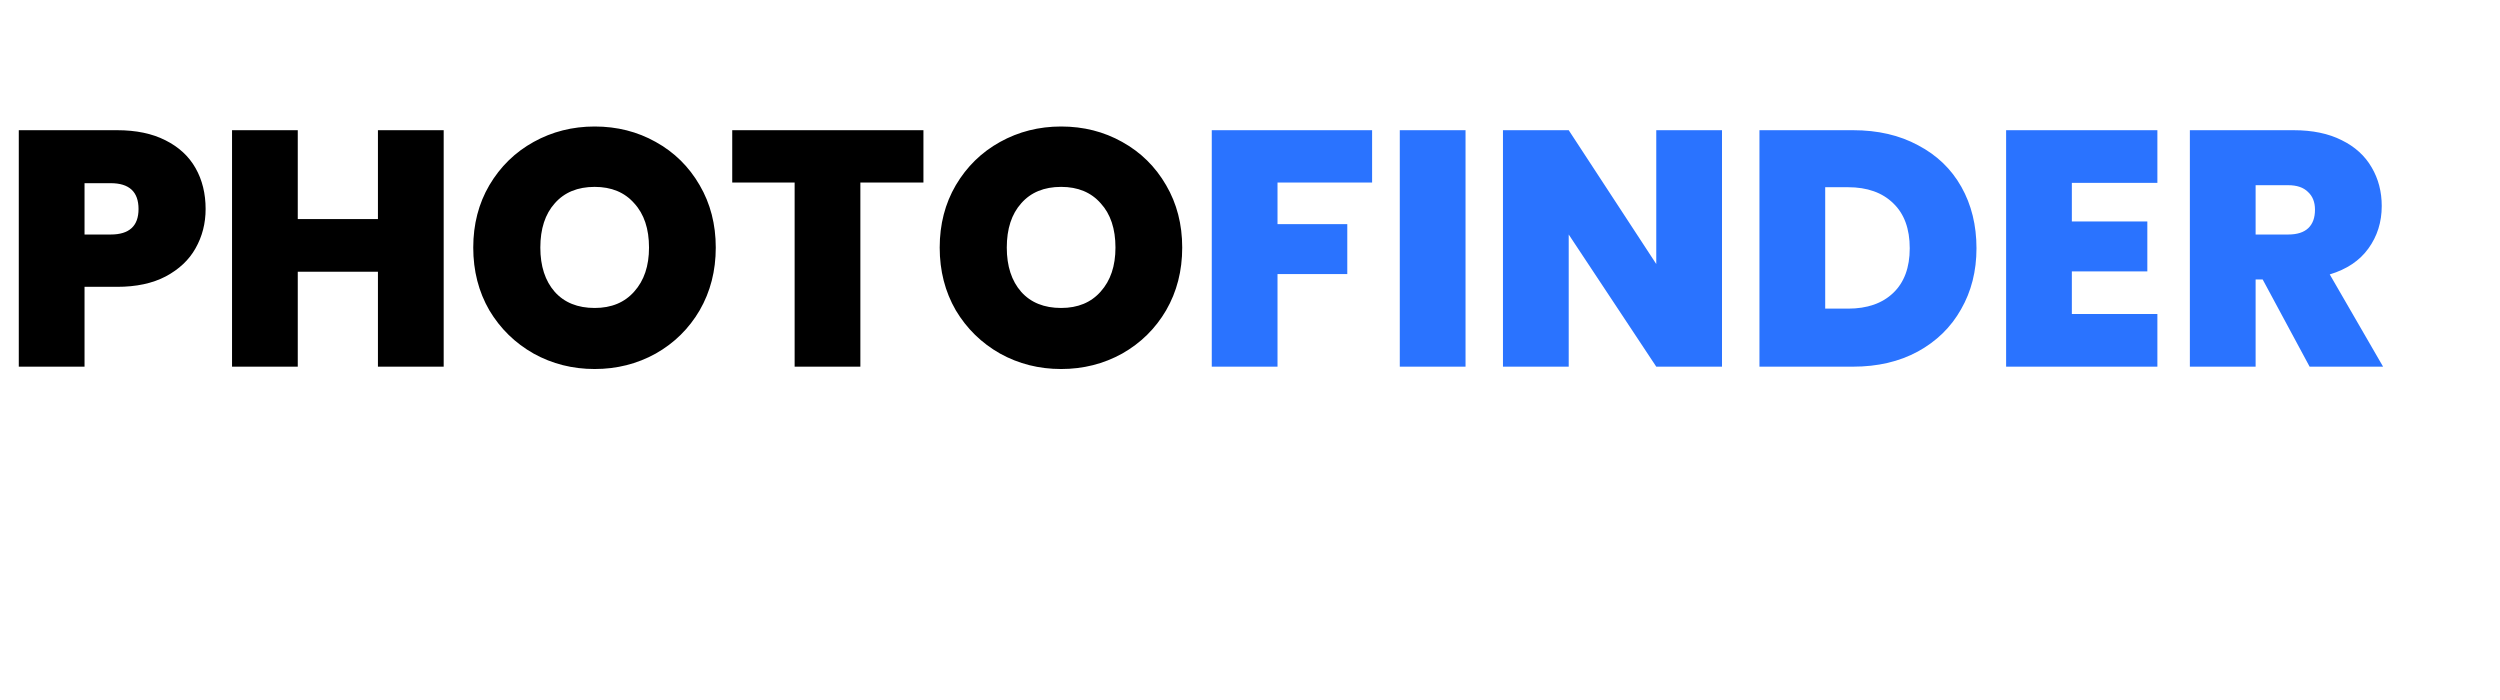 <svg
      width="150"
      height="42"
      viewBox="0 0 150 42"
      fill="none"
      xmlns="http://www.w3.org/2000/svg"
    >
      <path
        d="M12.337 12.541C12.337 13.4 12.136 14.185 11.733 14.896C11.344 15.593 10.747 16.157 9.942 16.586C9.15 17.002 8.178 17.21 7.024 17.21H5.072V22H1.127V7.812H7.024C8.164 7.812 9.13 8.013 9.922 8.415C10.727 8.818 11.331 9.375 11.733 10.086C12.136 10.797 12.337 11.615 12.337 12.541ZM6.641 14.071C7.755 14.071 8.312 13.561 8.312 12.541C8.312 11.508 7.755 10.991 6.641 10.991H5.072V14.071H6.641ZM26.621 7.812V22H22.676V16.305H17.866V22H13.922V7.812H17.866V13.145H22.676V7.812H26.621ZM35.681 22.141C34.352 22.141 33.131 21.832 32.018 21.215C30.904 20.584 30.019 19.719 29.361 18.619C28.717 17.505 28.395 16.251 28.395 14.855C28.395 13.46 28.717 12.212 29.361 11.112C30.019 9.998 30.904 9.133 32.018 8.516C33.131 7.899 34.352 7.59 35.681 7.59C37.022 7.59 38.243 7.899 39.343 8.516C40.457 9.133 41.336 9.998 41.98 11.112C42.624 12.212 42.946 13.46 42.946 14.855C42.946 16.251 42.624 17.505 41.98 18.619C41.336 19.719 40.457 20.584 39.343 21.215C38.23 21.832 37.009 22.141 35.681 22.141ZM35.681 18.478C36.687 18.478 37.478 18.149 38.055 17.492C38.646 16.834 38.941 15.956 38.941 14.855C38.941 13.728 38.646 12.843 38.055 12.199C37.478 11.541 36.687 11.213 35.681 11.213C34.661 11.213 33.863 11.541 33.286 12.199C32.709 12.843 32.42 13.728 32.42 14.855C32.42 15.969 32.709 16.855 33.286 17.512C33.863 18.156 34.661 18.478 35.681 18.478ZM55.406 7.812V10.951H51.622V22H47.678V10.951H43.934V7.812H55.406ZM63.668 22.141C62.339 22.141 61.118 21.832 60.005 21.215C58.891 20.584 58.006 19.719 57.348 18.619C56.704 17.505 56.382 16.251 56.382 14.855C56.382 13.46 56.704 12.212 57.348 11.112C58.006 9.998 58.891 9.133 60.005 8.516C61.118 7.899 62.339 7.59 63.668 7.59C65.009 7.59 66.23 7.899 67.331 8.516C68.444 9.133 69.323 9.998 69.967 11.112C70.611 12.212 70.933 13.46 70.933 14.855C70.933 16.251 70.611 17.505 69.967 18.619C69.323 19.719 68.444 20.584 67.331 21.215C66.217 21.832 64.996 22.141 63.668 22.141ZM63.668 18.478C64.674 18.478 65.466 18.149 66.043 17.492C66.633 16.834 66.928 15.956 66.928 14.855C66.928 13.728 66.633 12.843 66.043 12.199C65.466 11.541 64.674 11.213 63.668 11.213C62.648 11.213 61.85 11.541 61.273 12.199C60.696 12.843 60.407 13.728 60.407 14.855C60.407 15.969 60.696 16.855 61.273 17.512C61.85 18.156 62.648 18.478 63.668 18.478Z"
        fill="black"
      />
      <path
        d="M82.326 7.812V10.951H76.651V13.447H80.837V16.445H76.651V22H72.706V7.812H82.326ZM87.932 7.812V22H83.987V7.812H87.932ZM103.32 22H99.376L94.123 14.071V22H90.178V7.812H94.123L99.376 15.842V7.812H103.32V22ZM111.182 7.812C112.672 7.812 113.973 8.113 115.087 8.717C116.214 9.308 117.079 10.139 117.683 11.213C118.287 12.286 118.589 13.514 118.589 14.896C118.589 16.264 118.28 17.485 117.663 18.558C117.059 19.632 116.194 20.477 115.067 21.094C113.953 21.698 112.658 22 111.182 22H105.567V7.812H111.182ZM110.881 18.518C112.034 18.518 112.94 18.203 113.597 17.572C114.255 16.942 114.584 16.05 114.584 14.896C114.584 13.728 114.255 12.829 113.597 12.199C112.94 11.555 112.034 11.233 110.881 11.233H109.512V18.518H110.881ZM124.311 10.971V13.286H128.84V16.284H124.311V18.84H129.443V22H120.367V7.812H129.443V10.971H124.311ZM138.577 22L135.76 16.767H135.337V22H131.392V7.812H137.611C138.752 7.812 139.718 8.013 140.509 8.415C141.301 8.804 141.898 9.348 142.301 10.046C142.703 10.73 142.904 11.501 142.904 12.36C142.904 13.326 142.636 14.178 142.099 14.916C141.576 15.64 140.805 16.157 139.785 16.465L142.985 22H138.577ZM135.337 14.071H137.289C137.826 14.071 138.228 13.943 138.497 13.688C138.765 13.433 138.899 13.064 138.899 12.581C138.899 12.125 138.758 11.77 138.477 11.515C138.208 11.246 137.813 11.112 137.289 11.112H135.337V14.071Z"
        fill="#2A73FF"
      />
    </svg>